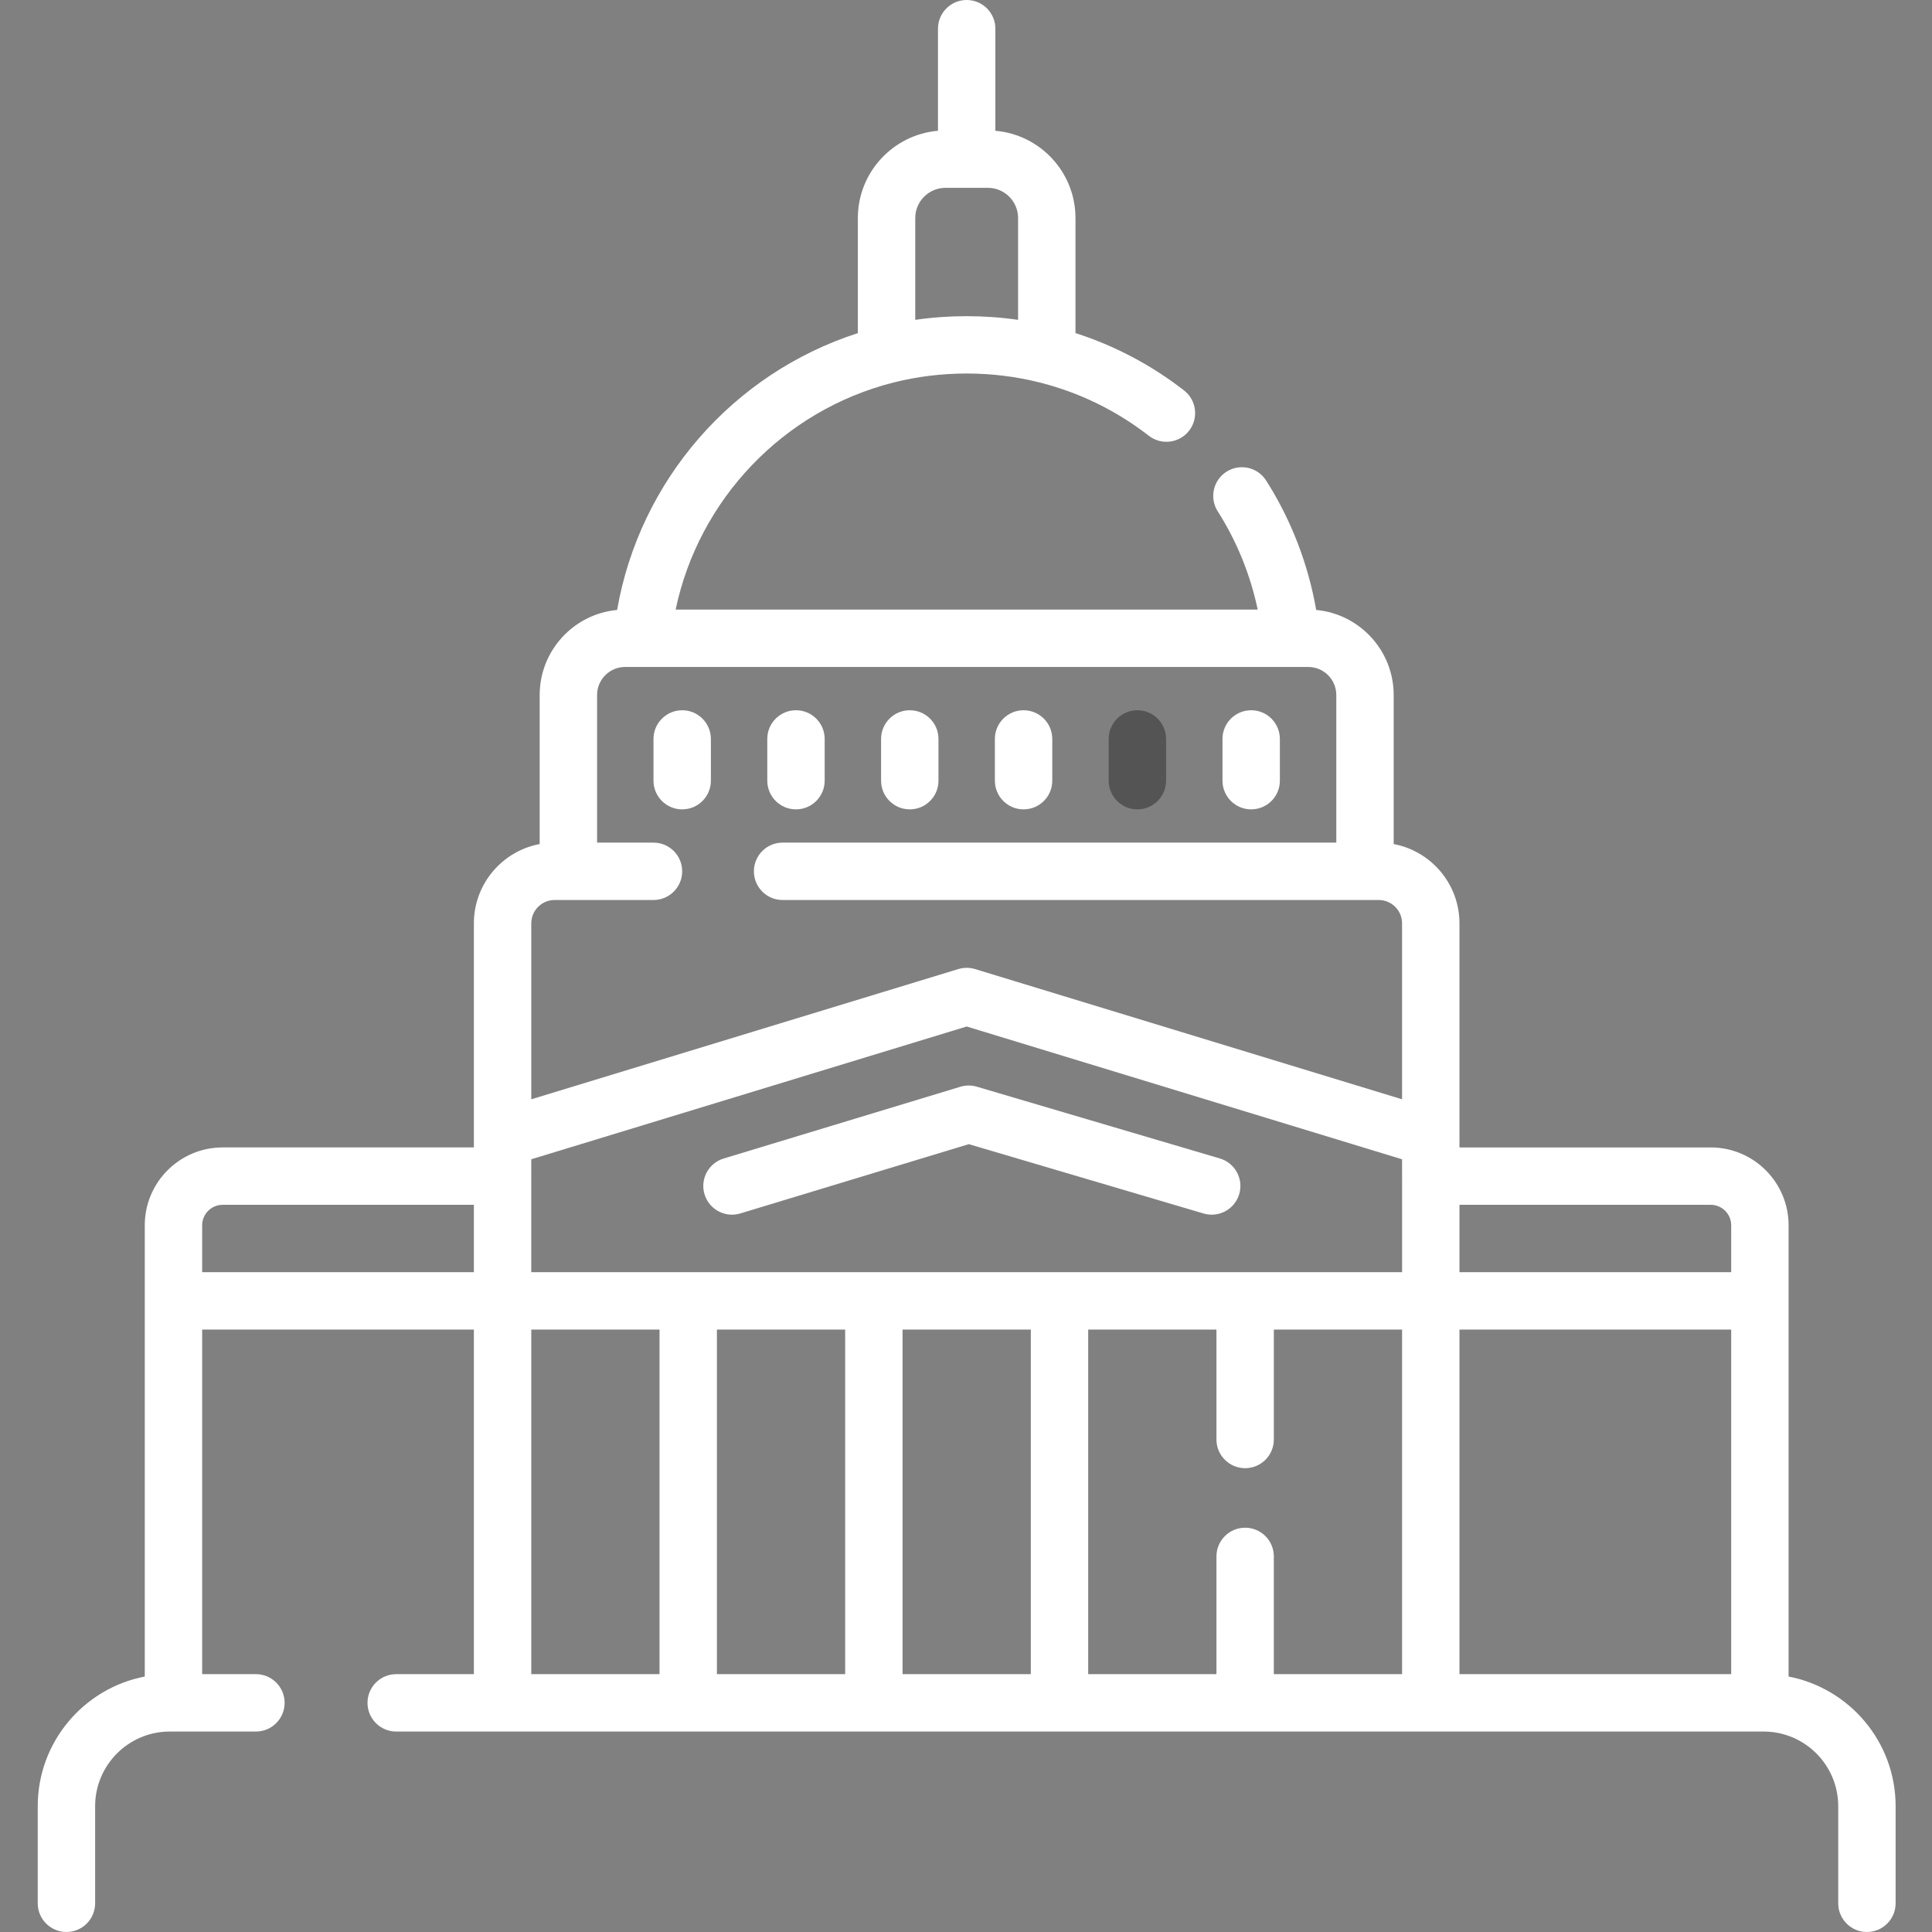 <svg height="512pt" viewBox="-10 0 512 512.002" width="512pt" xmlns="http://www.w3.org/2000/svg"><rect x="-10" y="0" width="512" height="512.002" fill="#808080" stroke="none"/><path style="fill: #FFFFFF" d="m463.996 444.305v-119.59c0-11.375-9.258-20.633-20.633-20.633h-66.586v-2.488c0-.02-.004-.039-.004-.062v-56.836c0-10.445-7.527-19.152-17.434-21.012v-39.508c0-11.77-9.035-21.469-20.535-22.531-2.117-12.156-6.641-23.902-13.27-34.309-2.258-3.543-6.957-4.582-10.5-2.328-3.539 2.258-4.582 6.957-2.324 10.5 5.059 7.941 8.652 16.816 10.594 26.035h-154.254c6.117-29.125 28.453-52.77 57.758-60.176 12.594-3.176 26.145-3.176 38.738 0 10.547 2.664 20.273 7.414 28.91 14.117 3.32 2.574 8.094 1.973 10.672-1.344 2.574-3.32 1.969-8.098-1.348-10.672-8.719-6.766-18.375-11.859-28.766-15.195v-30.488c0-12.129-9.355-22.113-21.23-23.125v-27.055c0-4.203-3.406-7.605-7.605-7.605-4.199 0-7.605 3.402-7.605 7.605v27.051c-11.875 1.012-21.234 10.996-21.234 23.129v30.5c-33.164 10.676-57.848 39.09-63.793 73.359-11.496 1.066-20.527 10.762-20.527 22.531v39.508c-9.91 1.855-17.438 10.566-17.438 21.012v56.887.012 2.488h-66.586c-11.379 0-20.633 9.254-20.633 20.629v119.594c-16.133 3.102-28.363 17.316-28.363 34.344v25.746c0 4.199 3.406 7.605 7.605 7.605s7.605-3.402 7.605-7.605v-25.746c0-10.902 8.867-19.77 19.77-19.77h22.84c4.199 0 7.605-3.406 7.605-7.605 0-4.203-3.406-7.605-7.605-7.605h-14.246v-91.316h72.008v91.316h-20.586c-4.199 0-7.605 3.406-7.605 7.605 0 4.203 3.406 7.605 7.605 7.605h362.383c10.902 0 19.77 8.871 19.77 19.773v25.746c0 4.199 3.406 7.605 7.605 7.605 4.199 0 7.605-3.406 7.605-7.605v-25.75c0-17.023-12.23-31.242-28.363-34.344zm-223.434-394.527h5.578.039.039 5.578c4.414 0 8.008 3.59 8.008 8.008v26.977c-9.012-1.297-18.242-1.297-27.254 0v-26.977c0-4.418 3.594-8.008 8.012-8.008zm202.801 269.512c2.992 0 5.422 2.434 5.422 5.422v12.43h-72.008v-17.852zm-123.387 85.57c-4.199 0-7.605 3.406-7.605 7.605v31.203h-33.988v-91.316h33.988v29.129c0 4.199 3.406 7.605 7.605 7.605 4.199 0 7.605-3.402 7.605-7.605v-29.129h33.988v91.316h-33.992v-31.203c0-4.199-3.402-7.605-7.602-7.605zm-189.188-93.152c0-.008.004-.016.004-.02v-4.465l115.387-35.188 115.383 35.188v4.465c0 .031.004.062.008.098v25.355h-230.781zm83.188 40.645v91.316h-33.988v-91.316zm15.211 0h33.988v91.316h-33.988zm-92.219-113.84h3.598.059.059 22.496c4.199 0 7.605-3.406 7.605-7.605 0-4.203-3.406-7.605-7.605-7.605h-14.949v-39.125c0-4.098 3.332-7.426 7.426-7.426h4.48c.02 0 .039.004.059.004.023 0 .043-.004.062-.004h171.844c.02 0 .039.004.062.004.02 0 .039-.004.059-.004h4.484c4.094 0 7.426 3.328 7.426 7.426v39.125h-146.738c-4.199 0-7.605 3.402-7.605 7.605 0 4.199 3.406 7.605 7.605 7.605h154.281.059.059 3.598c3.402 0 6.172 2.773 6.172 6.184v46.629l-113.164-34.512c-1.445-.441-2.992-.441-4.438 0l-113.168 34.512v-46.629c0-3.41 2.77-6.184 6.176-6.184zm-93.395 98.629v-12.43c0-2.988 2.434-5.422 5.422-5.422h66.586v17.852zm87.215 15.211h33.992v91.316h-33.988v-91.316zm245.988 91.316v-91.316h72.008v91.316zm0 0"/><path style="fill: #FFFFFF" d="m183.984 321.902c.73 0 1.473-.105 2.211-.328l60.547-18.359 62.219 18.375c4.027 1.191 8.258-1.113 9.445-5.141 1.191-4.027-1.109-8.258-5.141-9.445l-64.398-19.02c-1.422-.422-2.938-.414-4.359.016l-62.727 19.02c-4.02 1.219-6.293 5.465-5.07 9.484.992 3.281 4.012 5.398 7.273 5.398zm0 0"/><path style="fill: #FFFFFF" d="m178.391 206.891v-11.062c0-4.199-3.406-7.605-7.605-7.605-4.199 0-7.605 3.406-7.605 7.605v11.062c0 4.199 3.406 7.602 7.605 7.602 4.199 0 7.605-3.402 7.605-7.602zm0 0"/><path style="fill: #FFFFFF" d="m200.941 214.492c4.203 0 7.605-3.402 7.605-7.605v-11.059c0-4.199-3.402-7.605-7.605-7.605-4.199 0-7.602 3.402-7.602 7.605v11.059c0 4.203 3.402 7.605 7.602 7.605zm0 0"/><path style="fill: #FFFFFF" d="m231.102 214.492c4.199 0 7.605-3.402 7.605-7.605v-11.059c0-4.199-3.406-7.605-7.605-7.605-4.199 0-7.605 3.402-7.605 7.605v11.059c0 4.203 3.406 7.605 7.605 7.605zm0 0"/><path style="fill: #FFFFFF" d="m261.258 214.492c4.203 0 7.605-3.402  7.605-7.605v-11.059c0-4.199-3.402-7.605-7.605-7.605-4.199 0-7.605 3.402-7.605 7.605v11.059c.004 4.203 3.406 7.605 7.605 7.605zm0 0"/><path style="fill: #545454" d="m291.418 214.492c4.199 0 7.605-3.402 7.605-7.605v-11.059c0-4.199-3.406-7.605-7.605-7.605s-7.605 3.402-7.605 7.605v11.059c0 4.203 3.406 7.605 7.605 7.605zm0 0"/><path style="fill: #FFFFFF" d="m321.574 214.492c4.203 0 7.605-3.402 7.605-7.605v-11.059c0-4.199-3.402-7.605-7.605-7.605-4.199 0-7.602 3.402-7.602 7.605v11.059c0 4.203 3.402 7.605 7.602 7.605zm0 0"/></svg>
